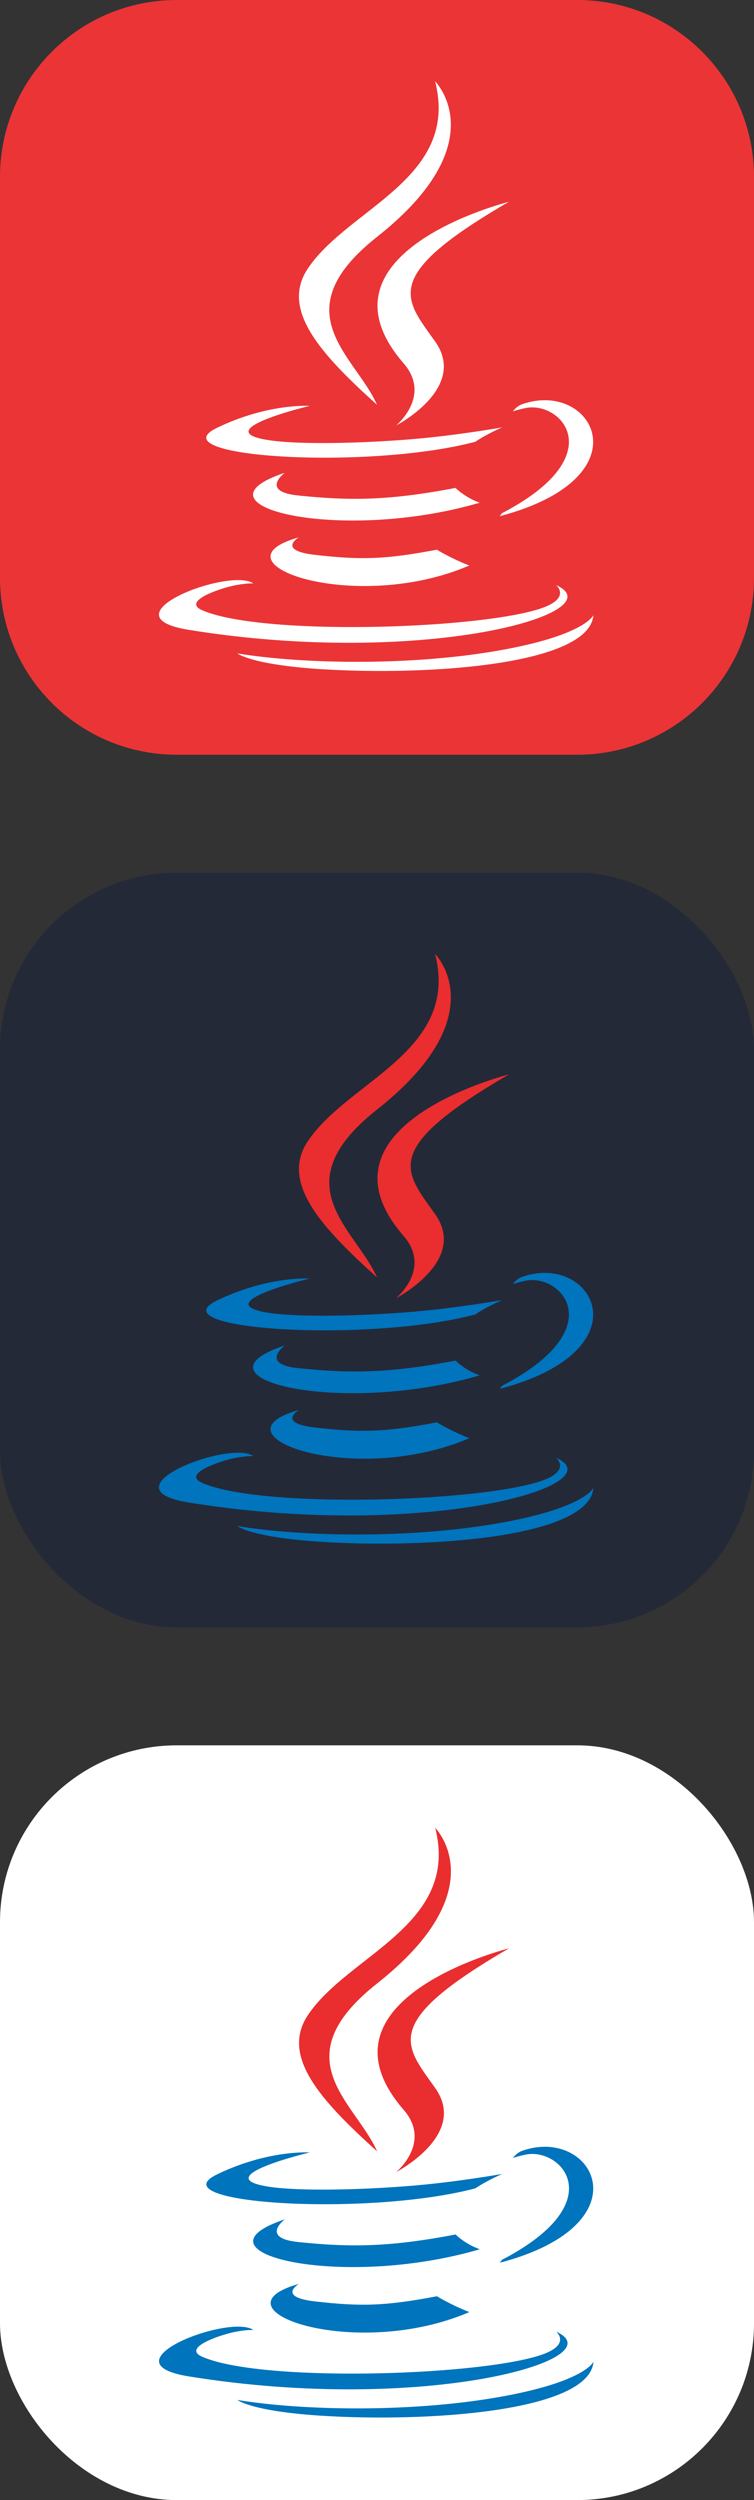 <svg width="256" height="848" viewBox="0 0 256 848" fill="none" xmlns="http://www.w3.org/2000/svg">
<rect x="0" y="0" width="256" height="848" fill="#333333" stroke="none"/>
<g clip-path="url(#clip0_211_3204)">
<path d="M196 0H60C26.863 0 0 26.863 0 60V196C0 229.137 26.863 256 60 256H196C229.137 256 256 229.137 256 196V60C256 26.863 229.137 0 196 0Z" fill="#EB3436"/>
<path d="M101.472 182.256C101.472 182.256 93.834 186.7 106.915 188.2C122.764 190.011 130.863 189.751 148.324 186.451C148.324 186.451 152.925 189.327 159.337 191.82C120.18 208.595 70.72 190.847 101.472 182.256ZM96.684 160.361C96.684 160.361 88.116 166.705 101.208 168.06C118.138 169.808 131.506 169.951 154.649 165.496C154.649 165.496 157.842 168.741 162.871 170.513C115.538 184.356 62.818 171.603 96.684 160.361Z" fill="white"/>
<path d="M137.018 123.215C146.671 134.327 134.486 144.317 134.486 144.317C134.486 144.317 158.983 131.673 147.735 115.834C137.226 101.069 129.17 93.736 172.786 68.439C172.786 68.441 104.321 85.535 137.018 123.215Z" fill="white"/>
<path d="M188.803 198.453C188.803 198.453 194.458 203.115 182.574 206.719C159.979 213.563 88.513 215.627 68.664 206.993C61.533 203.887 74.912 199.582 79.121 198.674C83.509 197.724 86.015 197.897 86.015 197.897C78.079 192.31 34.723 208.872 63.995 213.623C143.82 226.562 209.506 207.795 188.803 198.453ZM105.149 137.672C105.149 137.672 68.801 146.306 92.278 149.445C102.193 150.772 121.948 150.467 140.363 148.923C155.408 147.659 170.506 144.959 170.506 144.959C170.506 144.959 165.206 147.232 161.367 149.85C124.448 159.562 53.145 155.038 73.675 145.111C91.03 136.717 105.149 137.672 105.149 137.672ZM170.355 174.118C207.881 154.623 190.529 135.889 178.418 138.412C175.457 139.029 174.128 139.566 174.128 139.566C174.128 139.566 175.231 137.837 177.333 137.093C201.291 128.674 219.714 161.933 169.605 175.106C169.605 175.103 170.18 174.582 170.355 174.118Z" fill="white"/>
<path d="M147.735 27.587C147.735 27.587 168.513 48.377 128.023 80.337C95.552 105.983 120.619 120.601 128.011 137.311C109.055 120.211 95.151 105.154 104.478 91.143C118.174 70.58 156.116 60.606 147.735 27.587Z" fill="white"/>
<path d="M108.837 226.959C144.849 229.262 200.165 225.678 201.474 208.636C201.474 208.636 198.956 215.096 171.709 220.222C140.968 226.009 103.047 225.335 80.562 221.622C80.562 221.624 85.169 225.437 108.837 226.959Z" fill="white"/>
</g>
<g clip-path="url(#clip1_211_3204)">
<rect y="296" width="256" height="256" rx="60" fill="#242938"/>
<path d="M101.472 478.256C101.472 478.256 93.834 482.7 106.915 484.2C122.764 486.011 130.863 485.751 148.324 482.451C148.324 482.451 152.925 485.327 159.337 487.82C120.18 504.595 70.72 486.847 101.472 478.256ZM96.684 456.361C96.684 456.361 88.116 462.705 101.208 464.06C118.138 465.808 131.506 465.951 154.649 461.496C154.649 461.496 157.842 464.741 162.871 466.513C115.538 480.356 62.818 467.603 96.684 456.361Z" fill="#0074BD"/>
<path d="M137.018 419.215C146.671 430.327 134.486 440.317 134.486 440.317C134.486 440.317 158.983 427.673 147.735 411.834C137.226 397.069 129.17 389.736 172.786 364.439C172.786 364.441 104.321 381.535 137.018 419.215Z" fill="#EA2D2E"/>
<path d="M188.803 494.453C188.803 494.453 194.458 499.115 182.574 502.719C159.979 509.563 88.513 511.627 68.664 502.993C61.533 499.887 74.912 495.582 79.121 494.674C83.509 493.724 86.015 493.897 86.015 493.897C78.079 488.31 34.723 504.872 63.995 509.623C143.82 522.562 209.506 503.795 188.803 494.453ZM105.149 433.672C105.149 433.672 68.801 442.306 92.278 445.445C102.193 446.772 121.948 446.467 140.363 444.923C155.408 443.659 170.506 440.959 170.506 440.959C170.506 440.959 165.206 443.232 161.367 445.85C124.448 455.562 53.145 451.038 73.675 441.111C91.03 432.717 105.149 433.672 105.149 433.672ZM170.355 470.118C207.881 450.623 190.529 431.889 178.418 434.412C175.457 435.029 174.128 435.566 174.128 435.566C174.128 435.566 175.231 433.837 177.333 433.093C201.291 424.674 219.714 457.933 169.605 471.106C169.605 471.103 170.18 470.582 170.355 470.118Z" fill="#0074BD"/>
<path d="M147.735 323.587C147.735 323.587 168.513 344.378 128.023 376.337C95.552 401.983 120.619 416.601 128.011 433.311C109.055 416.211 95.151 401.154 104.478 387.143C118.174 366.58 156.116 356.606 147.735 323.587Z" fill="#EA2D2E"/>
<path d="M108.837 522.959C144.849 525.262 200.165 521.678 201.474 504.636C201.474 504.636 198.956 511.096 171.709 516.222C140.968 522.009 103.047 521.335 80.562 517.622C80.562 517.624 85.169 521.437 108.837 522.959Z" fill="#0074BD"/>
</g>
<g clip-path="url(#clip2_211_3204)">
<rect y="592" width="256" height="256" rx="60" fill="white"/>
<path d="M101.503 774.67C101.503 774.67 93.865 779.115 106.945 780.614C122.795 782.425 130.894 782.165 148.355 778.865C148.355 778.865 152.955 781.741 159.367 784.234C120.21 801.009 70.751 783.261 101.503 774.67ZM96.715 752.775C96.715 752.775 88.146 759.119 101.238 760.474C118.169 762.222 131.537 762.365 154.679 757.911C154.679 757.911 157.873 761.155 162.902 762.927C115.569 776.77 62.849 764.017 96.715 752.775Z" fill="#0074BD"/>
<path d="M137.048 715.629C146.702 726.741 134.517 736.731 134.517 736.731C134.517 736.731 159.013 724.087 147.766 708.248C137.257 693.483 129.201 686.15 172.817 660.854C172.817 660.855 104.351 677.949 137.048 715.629Z" fill="#EA2D2E"/>
<path d="M188.834 790.867C188.834 790.867 194.488 795.529 182.605 799.133C160.01 805.977 88.544 808.041 68.695 799.407C61.564 796.301 74.942 791.996 79.151 791.088C83.54 790.138 86.046 790.311 86.046 790.311C78.11 784.724 34.753 801.286 64.026 806.037C143.851 818.976 209.536 800.209 188.834 790.867ZM105.18 730.086C105.18 730.086 68.831 738.72 92.309 741.859C102.224 743.186 121.979 742.881 140.394 741.337C155.439 740.073 170.536 737.373 170.536 737.373C170.536 737.373 165.236 739.646 161.397 742.264C124.479 751.976 53.176 747.452 73.705 737.525C91.061 729.131 105.18 730.086 105.18 730.086ZM170.386 766.532C207.912 747.038 190.56 728.303 178.448 730.826C175.487 731.443 174.159 731.98 174.159 731.98C174.159 731.98 175.261 730.251 177.364 729.507C201.322 721.088 219.744 754.347 169.636 767.52C169.636 767.517 170.211 766.997 170.386 766.532Z" fill="#0074BD"/>
<path d="M147.766 620.001C147.766 620.001 168.543 640.792 128.053 672.751C95.582 698.397 120.649 713.016 128.042 729.725C109.086 712.625 95.182 697.568 104.508 683.557C118.204 662.994 156.147 653.02 147.766 620.001Z" fill="#EA2D2E"/>
<path d="M108.868 819.373C144.88 821.676 200.195 818.092 201.504 801.05C201.504 801.05 198.987 807.511 171.74 812.636C140.999 818.423 103.077 817.749 80.593 814.036C80.593 814.038 85.2 817.851 108.868 819.373Z" fill="#0074BD"/>
</g>
<defs>
<clipPath id="clip0_211_3204">
<rect width="256" height="256" fill="white"/>
</clipPath>
<clipPath id="clip1_211_3204">
<rect width="256" height="256" fill="white" transform="translate(0 296)"/>
</clipPath>
<clipPath id="clip2_211_3204">
<rect width="256" height="256" fill="white" transform="translate(0 592)"/>
</clipPath>
</defs>
</svg>

